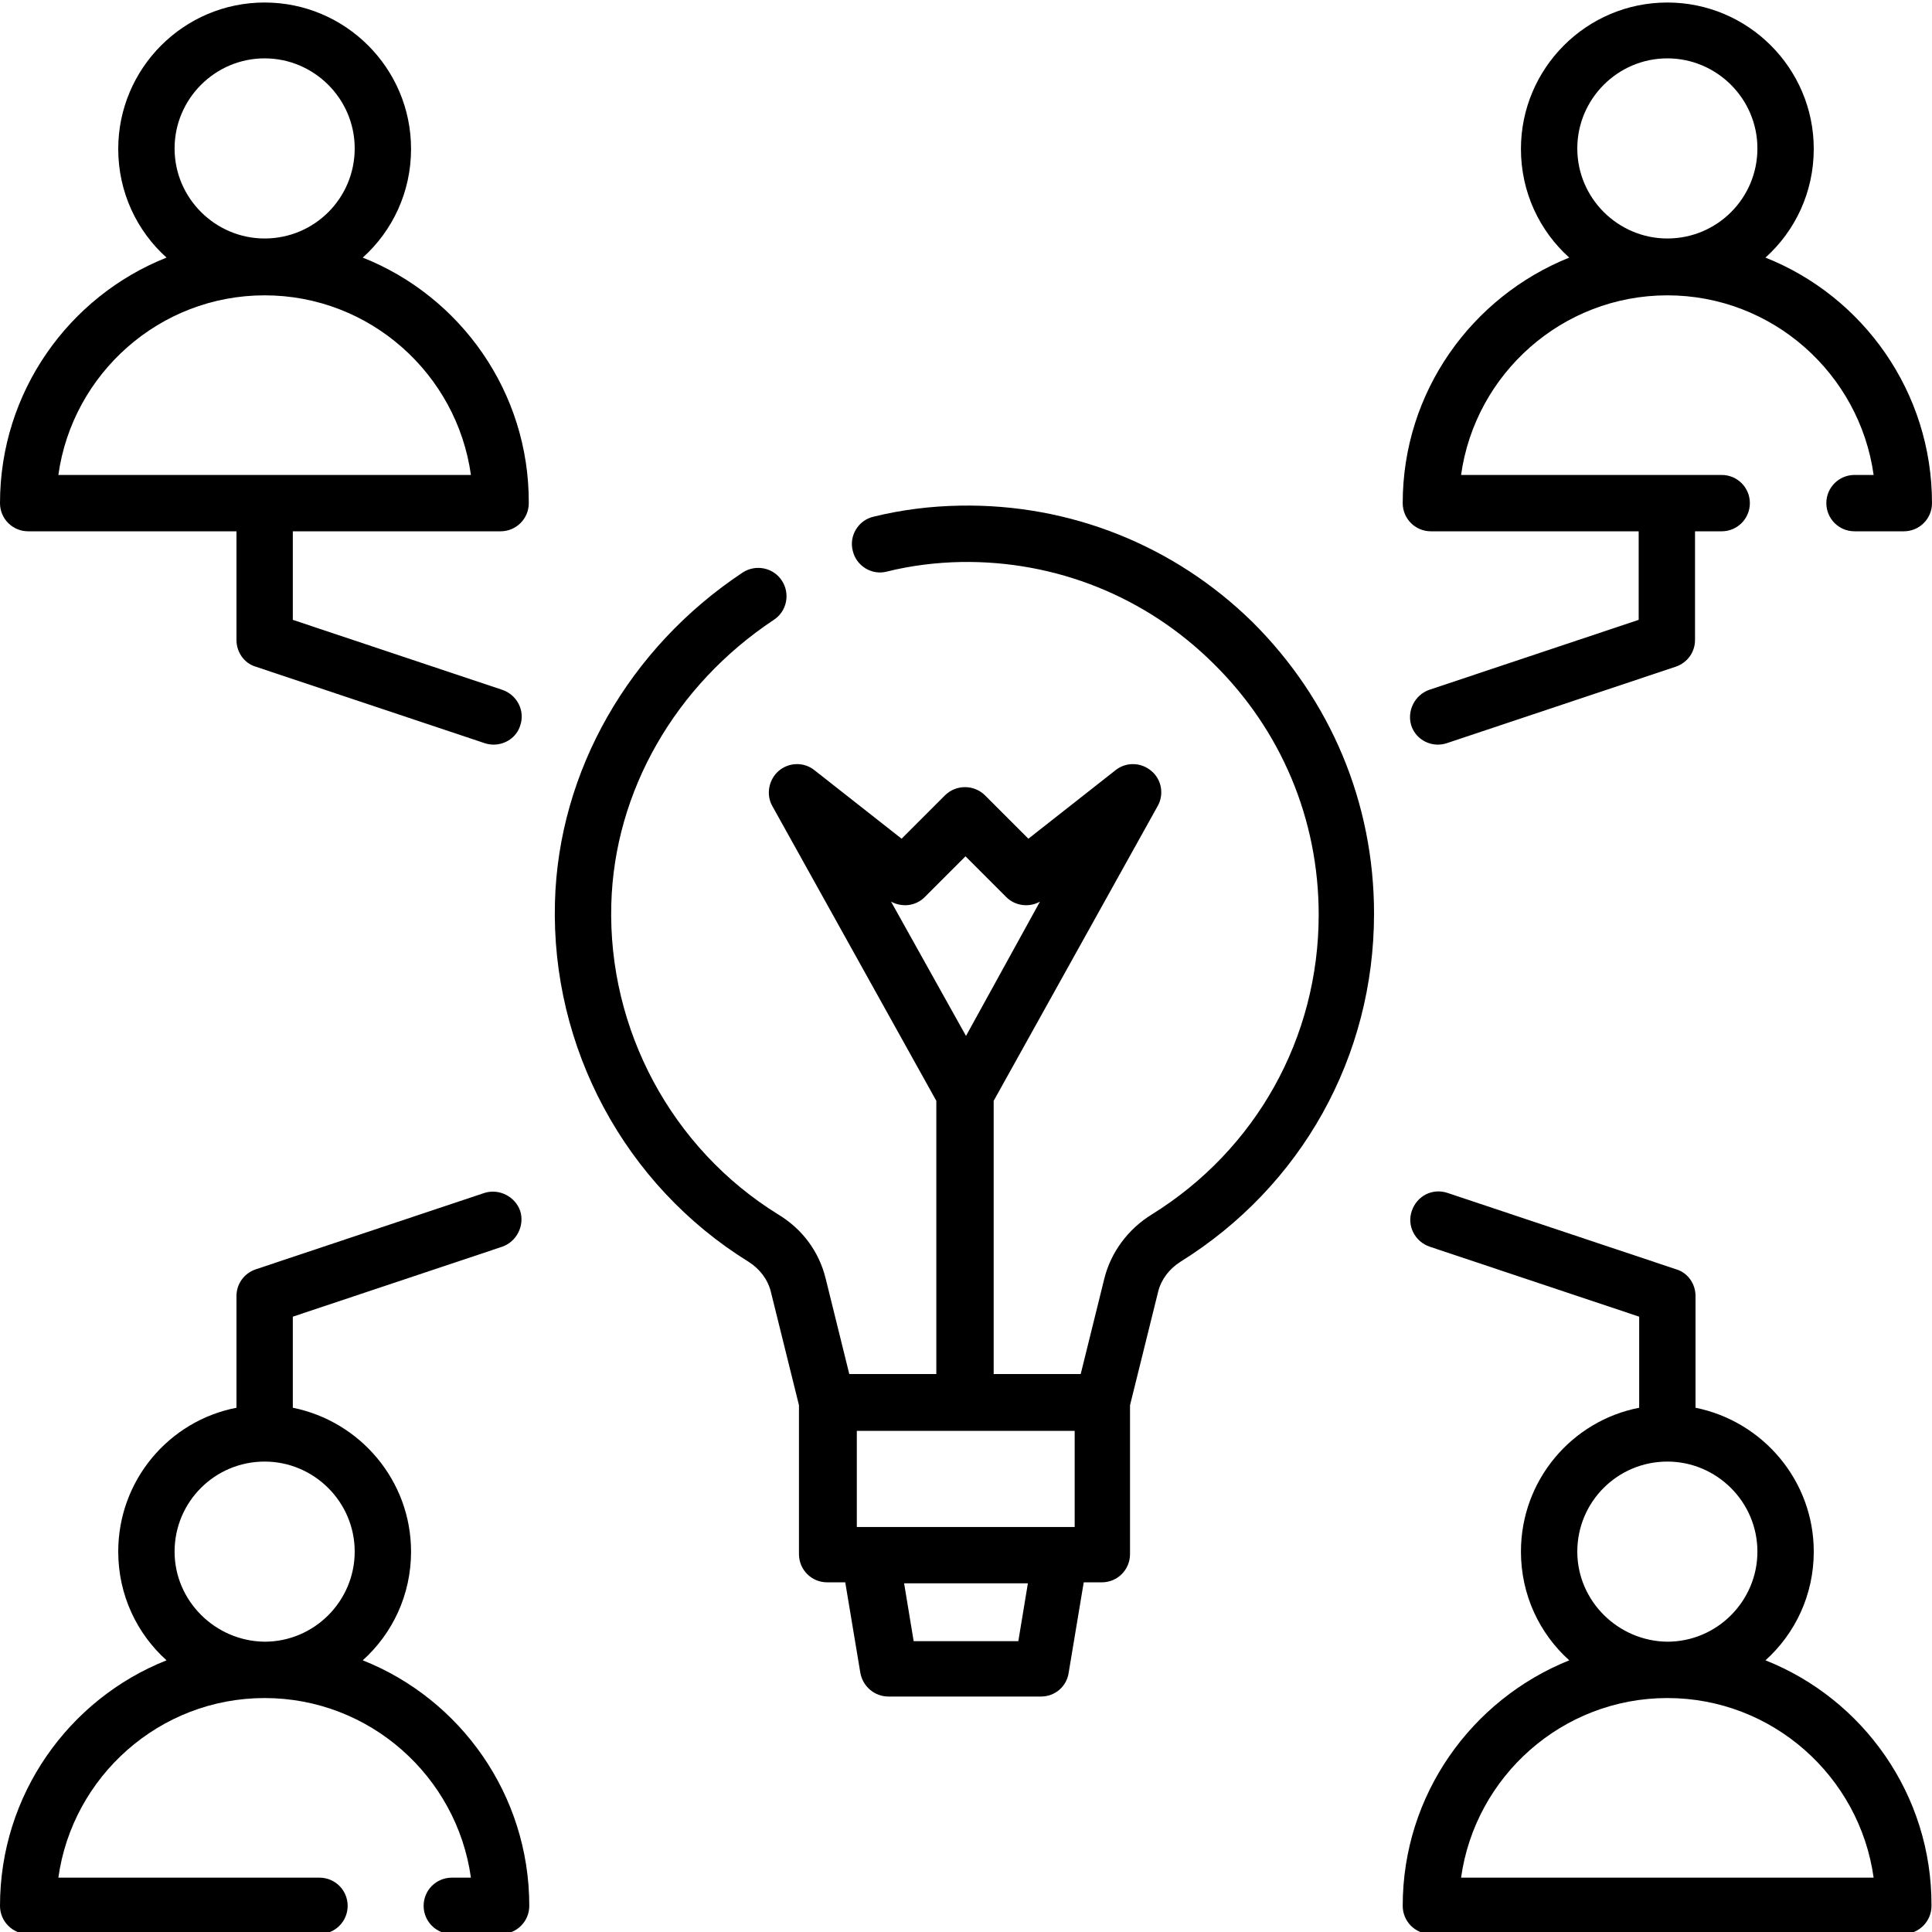 <?xml version="1.0" encoding="utf-8"?>
<!-- Generator: Adobe Illustrator 24.0.1, SVG Export Plug-In . SVG Version: 6.00 Build 0)  -->
<svg version="1.1" id="Layer_1" xmlns="http://www.w3.org/2000/svg" xmlns:xlink="http://www.w3.org/1999/xlink" x="0px" y="0px"
	 viewBox="0 0 384 384" enable-background="new 0 0 384 384" xml:space="preserve">
<path d="M72.1,51.2c5.9-5.3,9.6-13,9.6-21.6c0-16.1-13.1-29.1-29.1-29.1c-16.1,0-29.1,13.1-29.1,29.1c0,8.6,3.7,16.3,9.6,21.6
	C13.7,58.9,0,77.9,0,100c0,3.1,2.5,5.6,5.6,5.6H47v21.6c0,2.4,1.5,4.6,3.8,5.3l45.5,15.2c0.6,0.2,1.2,0.3,1.8,0.3
	c2.4,0,4.6-1.5,5.3-3.8c1-2.9-0.6-6.1-3.6-7.1l-41.6-13.9v-17.6h41.3c3.1,0,5.6-2.5,5.6-5.6C105.2,77.9,91.5,58.9,72.1,51.2
	L72.1,51.2z M34.7,29.5c0-9.8,8-17.9,17.9-17.9c9.8,0,17.9,8,17.9,17.9c0,9.9-8,17.9-17.9,17.9C42.8,47.4,34.7,39.4,34.7,29.5
	L34.7,29.5z M11.6,94.4c2.8-20.1,20.1-35.7,41-35.7c20.9,0,38.2,15.6,41,35.7H11.6z M11.6,94.4"/>
<path d="M284.4,105.6h41.3v17.6l-41.6,13.9c-2.9,1-4.5,4.2-3.6,7.1c0.8,2.4,3,3.8,5.3,3.8c0.6,0,1.2-0.1,1.8-0.3l45.5-15.2
	c2.3-0.8,3.8-2.9,3.8-5.3v-21.6h5.3c3.1,0,5.6-2.5,5.6-5.6c0-3.1-2.5-5.6-5.6-5.6h-51.8c2.8-20.1,20.1-35.7,41-35.7
	c20.9,0,38.2,15.6,41,35.7h-3.8c-3.1,0-5.6,2.5-5.6,5.6c0,3.1,2.5,5.6,5.6,5.6h9.8c3.1,0,5.6-2.5,5.6-5.6
	c0-22.1-13.7-41.1-33.1-48.8c5.9-5.3,9.6-13,9.6-21.6c0-16.1-13.1-29.1-29.1-29.1c-16.1,0-29.1,13.1-29.1,29.1
	c0,8.6,3.7,16.3,9.6,21.6c-19.4,7.8-33.1,26.7-33.1,48.8C278.8,103.1,281.3,105.6,284.4,105.6L284.4,105.6z M313.5,29.5
	c0-9.8,8-17.9,17.9-17.9c9.8,0,17.9,8,17.9,17.9c0,9.9-8,17.9-17.9,17.9C321.6,47.4,313.5,39.4,313.5,29.5L313.5,29.5z M313.5,29.5"
	/>
<path d="M72.1,330c5.9-5.3,9.6-13,9.6-21.6c0-14.1-10.1-25.9-23.5-28.6v-18.1l41.6-13.9c2.9-1,4.5-4.2,3.6-7.1
	c-1-2.9-4.2-4.5-7.1-3.6l-45.5,15.2c-2.3,0.8-3.8,2.9-3.8,5.3v22.2c-13.4,2.6-23.5,14.4-23.5,28.6c0,8.6,3.7,16.3,9.6,21.6
	C13.7,337.7,0,356.7,0,378.8c0,3.1,2.5,5.6,5.6,5.6h57.9c3.1,0,5.6-2.5,5.6-5.6c0-3.1-2.5-5.6-5.6-5.6H11.6
	c2.8-20.1,20.1-35.7,41-35.7c20.9,0,38.2,15.6,41,35.7h-3.8c-3.1,0-5.6,2.5-5.6,5.6c0,3.1,2.5,5.6,5.6,5.6h9.8
	c3.1,0,5.6-2.5,5.6-5.6C105.2,356.7,91.5,337.7,72.1,330L72.1,330z M34.7,308.4c0-9.9,8-17.9,17.9-17.9c9.8,0,17.9,8,17.9,17.9
	c0,9.8-8,17.9-17.9,17.9C42.8,326.2,34.7,318.2,34.7,308.4L34.7,308.4z M34.7,308.4"/>
<path d="M350.9,330c5.9-5.3,9.6-13,9.6-21.6c0-14.1-10.1-25.9-23.5-28.6v-22.2c0-2.4-1.5-4.6-3.8-5.3l-45.5-15.2
	c-3-1-6.1,0.6-7.1,3.6c-1,2.9,0.6,6.1,3.6,7.1l41.6,13.9v18.1c-13.4,2.6-23.5,14.4-23.5,28.6c0,8.6,3.7,16.3,9.6,21.6
	c-19.4,7.8-33.1,26.7-33.1,48.8c0,3.1,2.5,5.6,5.6,5.6h93.9c3.1,0,5.6-2.5,5.6-5.6C384,356.7,370.3,337.7,350.9,330L350.9,330z
	 M313.5,308.4c0-9.9,8-17.9,17.9-17.9c9.8,0,17.9,8,17.9,17.9c0,9.8-8,17.9-17.9,17.9C321.6,326.2,313.5,318.2,313.5,308.4
	L313.5,308.4z M290.4,373.2c2.8-20.1,20.1-35.7,41-35.7c20.9,0,38.2,15.6,41,35.7H290.4z M290.4,373.2"/>
<path d="M190.8,100.5c-5.8,0.1-11.5,0.8-17.2,2.2c-3,0.7-4.9,3.8-4.1,6.8c0.7,3,3.8,4.9,6.8,4.1c4.8-1.2,9.8-1.8,14.7-1.9
	c18.9-0.3,36.8,6.9,50.2,20.2c13.5,13.3,20.9,31,20.9,49.9c0,24.4-12.4,46.7-33.2,59.6c-4.7,2.9-8.1,7.5-9.4,12.7l-4.7,19h-17.3
	v-54.3l32.6-58.6c1.3-2.3,0.8-5.3-1.3-7c-2-1.7-5-1.8-7.1-0.1l-17.3,13.6l-8.6-8.6c-2.2-2.2-5.8-2.2-8,0l-8.6,8.6l-17.3-13.6
	c-2.1-1.7-5.1-1.6-7.1,0.1c-2,1.7-2.6,4.7-1.3,7l32.6,58.6v54.3h-17.3l-4.7-19c-1.3-5.3-4.6-9.8-9.4-12.7
	c-21.2-13.1-33.9-36.8-33.2-61.7c0.6-22.4,12.7-43.5,32.3-56.5c2.6-1.7,3.3-5.2,1.6-7.8c-1.7-2.6-5.2-3.3-7.8-1.6
	c-22.6,15-36.6,39.5-37.3,65.5c-0.8,28.9,13.9,56.3,38.5,71.5c2.2,1.4,3.8,3.5,4.4,5.9l5.6,22.6v29.6c0,3.1,2.5,5.6,5.6,5.6h3.6
	l3,18c0.5,2.7,2.8,4.7,5.6,4.7h30.3c2.8,0,5.1-2,5.5-4.7l3-18h3.6c3.1,0,5.6-2.5,5.6-5.6v-29.6l5.6-22.6c0.6-2.4,2.2-4.5,4.4-5.9
	c24.1-15,38.5-40.8,38.5-69.2c0-22-8.6-42.5-24.2-58C233.5,108.5,212.8,100.1,190.8,100.5L190.8,100.5z M177.1,179.2
	c2.2,1.2,4.9,0.9,6.7-0.9l8.1-8.1l8.1,8.1c1.8,1.8,4.6,2.1,6.7,0.9L192,205.9L177.1,179.2z M213.6,284.4v19.1h-43.3v-19.1H213.6z
	 M202.4,326.2h-20.8l-1.9-11.5h24.6L202.4,326.2z M202.4,326.2"/>
</svg>
